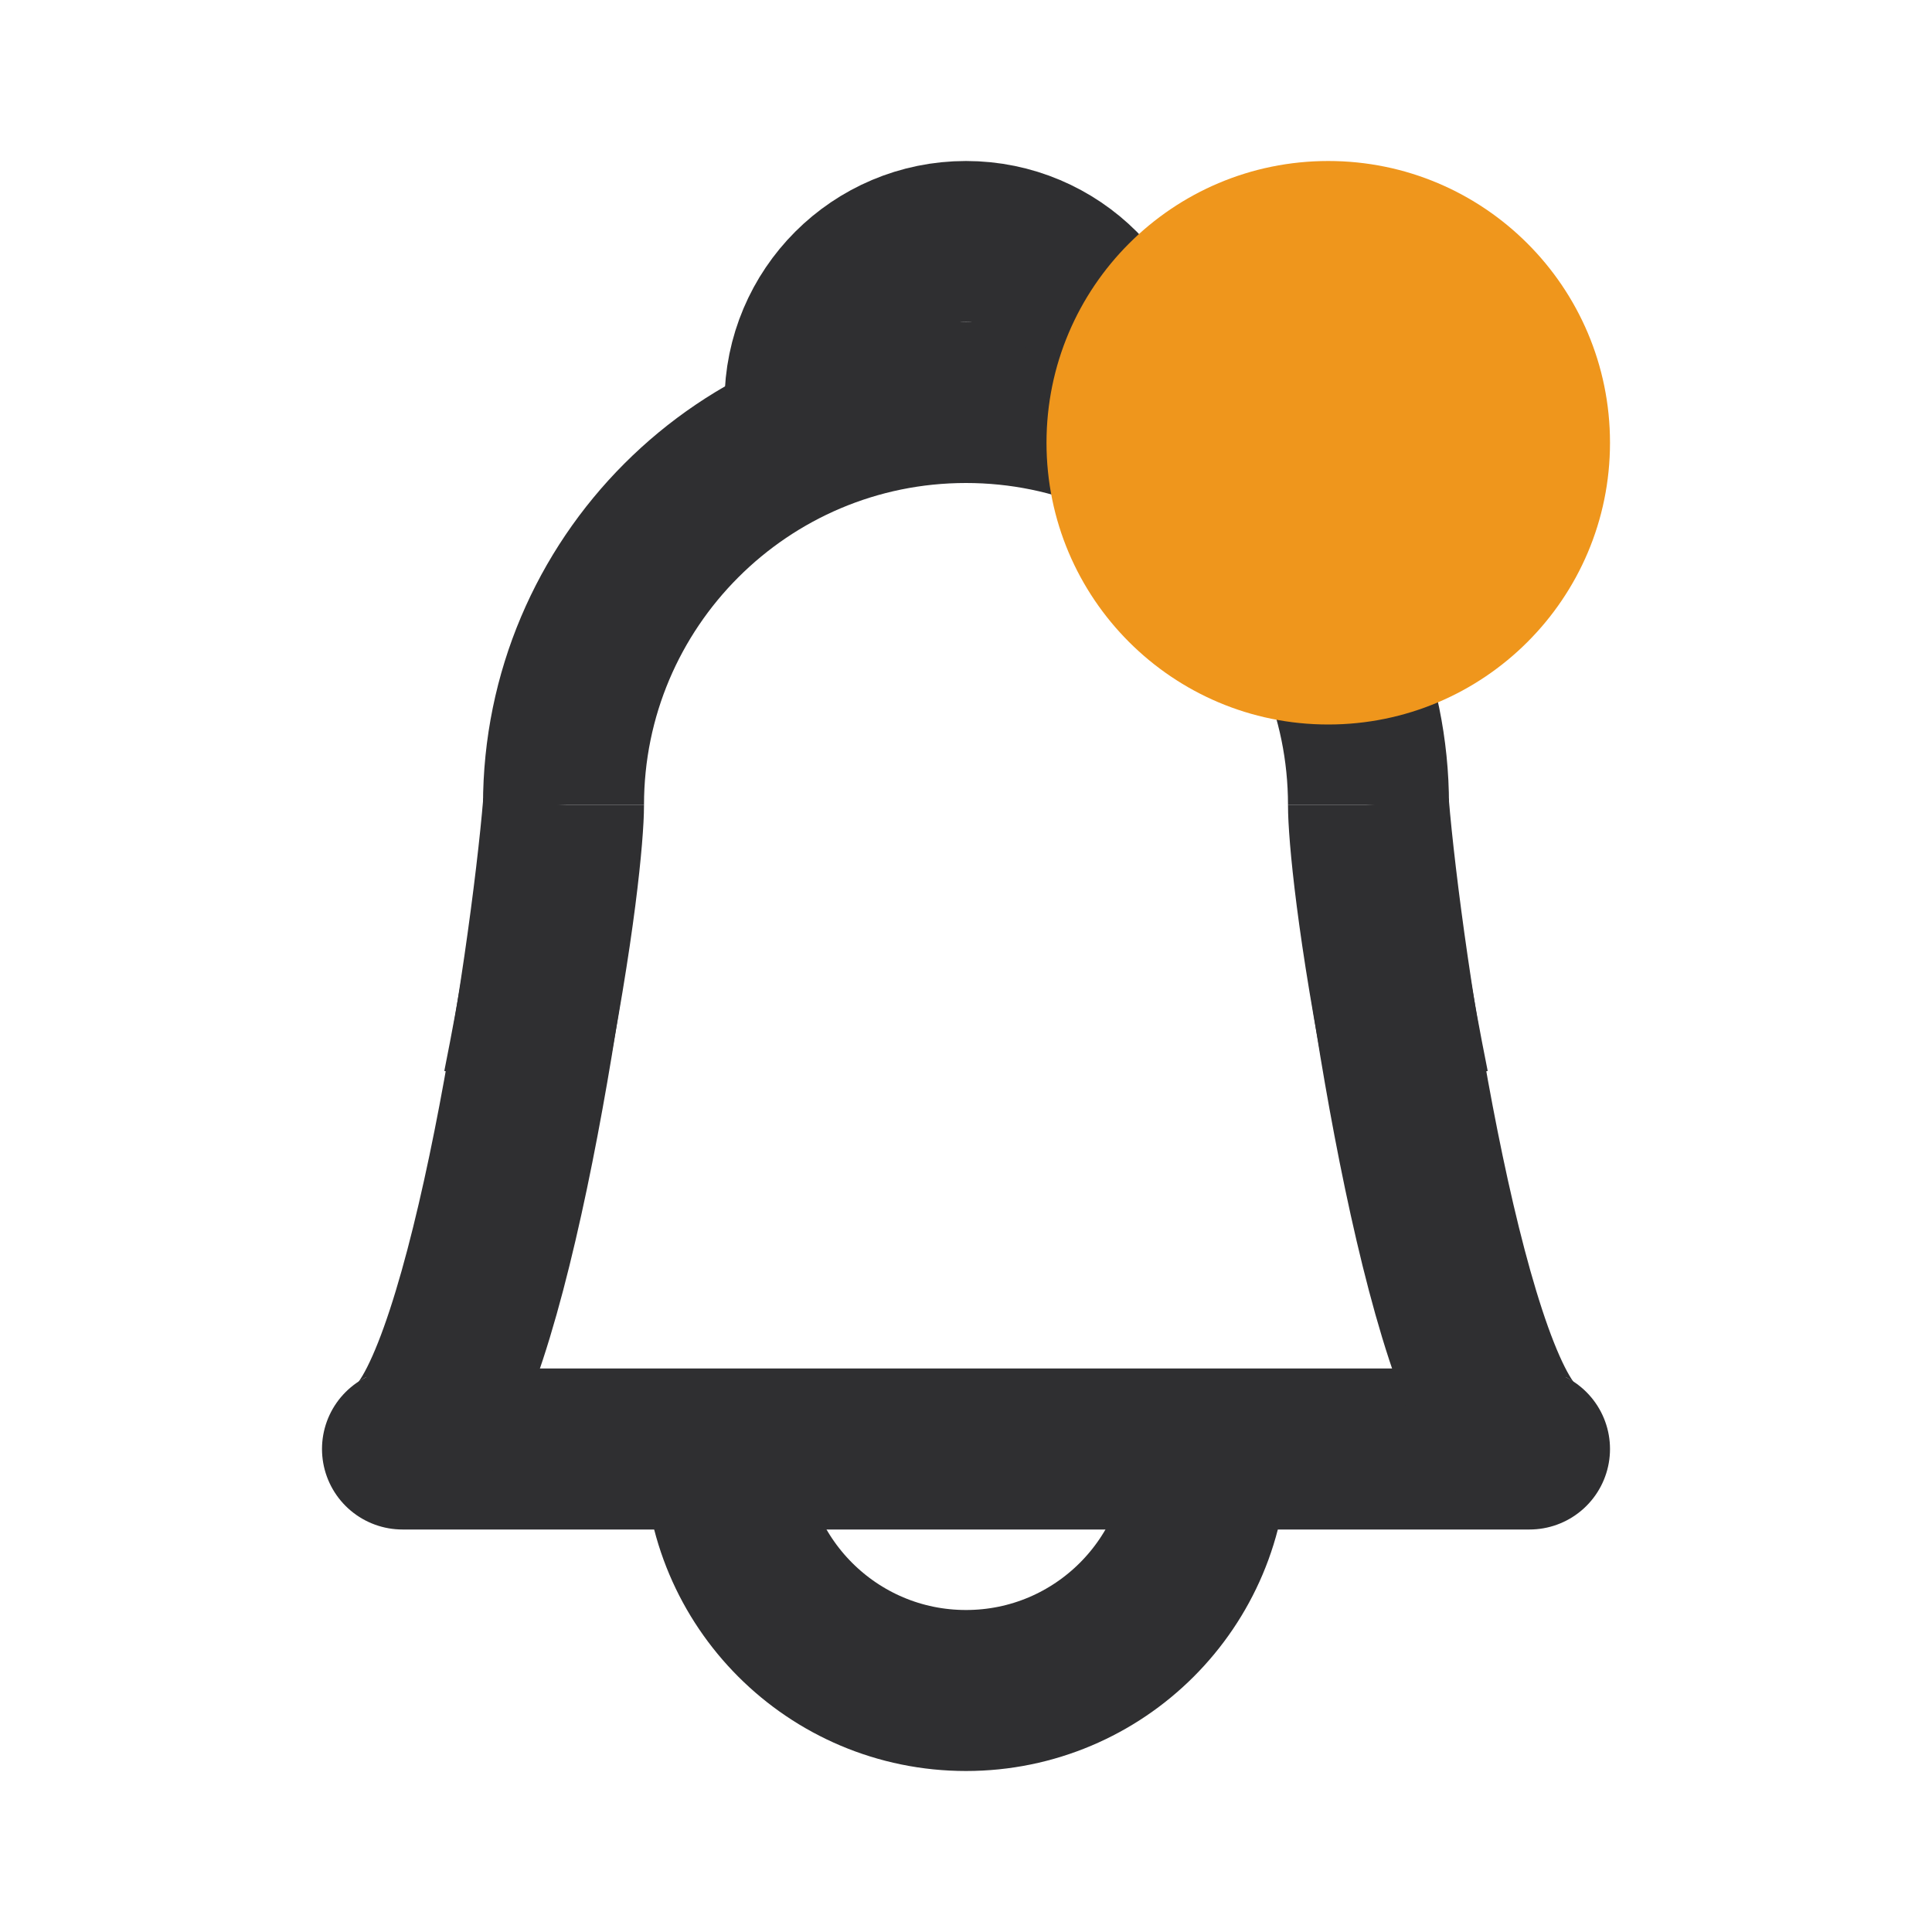 <svg width="24" height="24" viewBox="0 0 24 24" fill="none" xmlns="http://www.w3.org/2000/svg">
<path d="M7 10C7 10.333 6.9 11.5 6.5 13.5" stroke="#2F2F31" stroke-width="2"/>
<path d="M17 10C17 10.333 17.1 11.5 17.5 13.5" stroke="#2F2F31" stroke-width="2"/>
<path d="M15 18C15 19.657 13.657 21 12 21C10.343 21 9 19.657 9 18" stroke="#2F2F31" stroke-width="2"/>
<path d="M17 10C17 7.239 14.761 5 12 5C9.239 5 7 7.239 7 10" stroke="#2F2F31" stroke-width="2"/>
<path d="M14 5C14 3.895 13.105 3 12 3C10.895 3 10 3.895 10 5" stroke="#2F2F31" stroke-width="2"/>
<path d="M5 18L19 18" stroke="#2F2F31" stroke-width="2" stroke-linecap="round"/>
<path d="M7 10C6.833 12 6 17.5 5 18" stroke="#2F2F31" stroke-width="2"/>
<path d="M17 10C17.167 12 18 17.5 19 18" stroke="#2F2F31" stroke-width="2"/>
<circle cx="16.5" cy="5.5" r="3.5" fill="#EF961C"/>
</svg>
